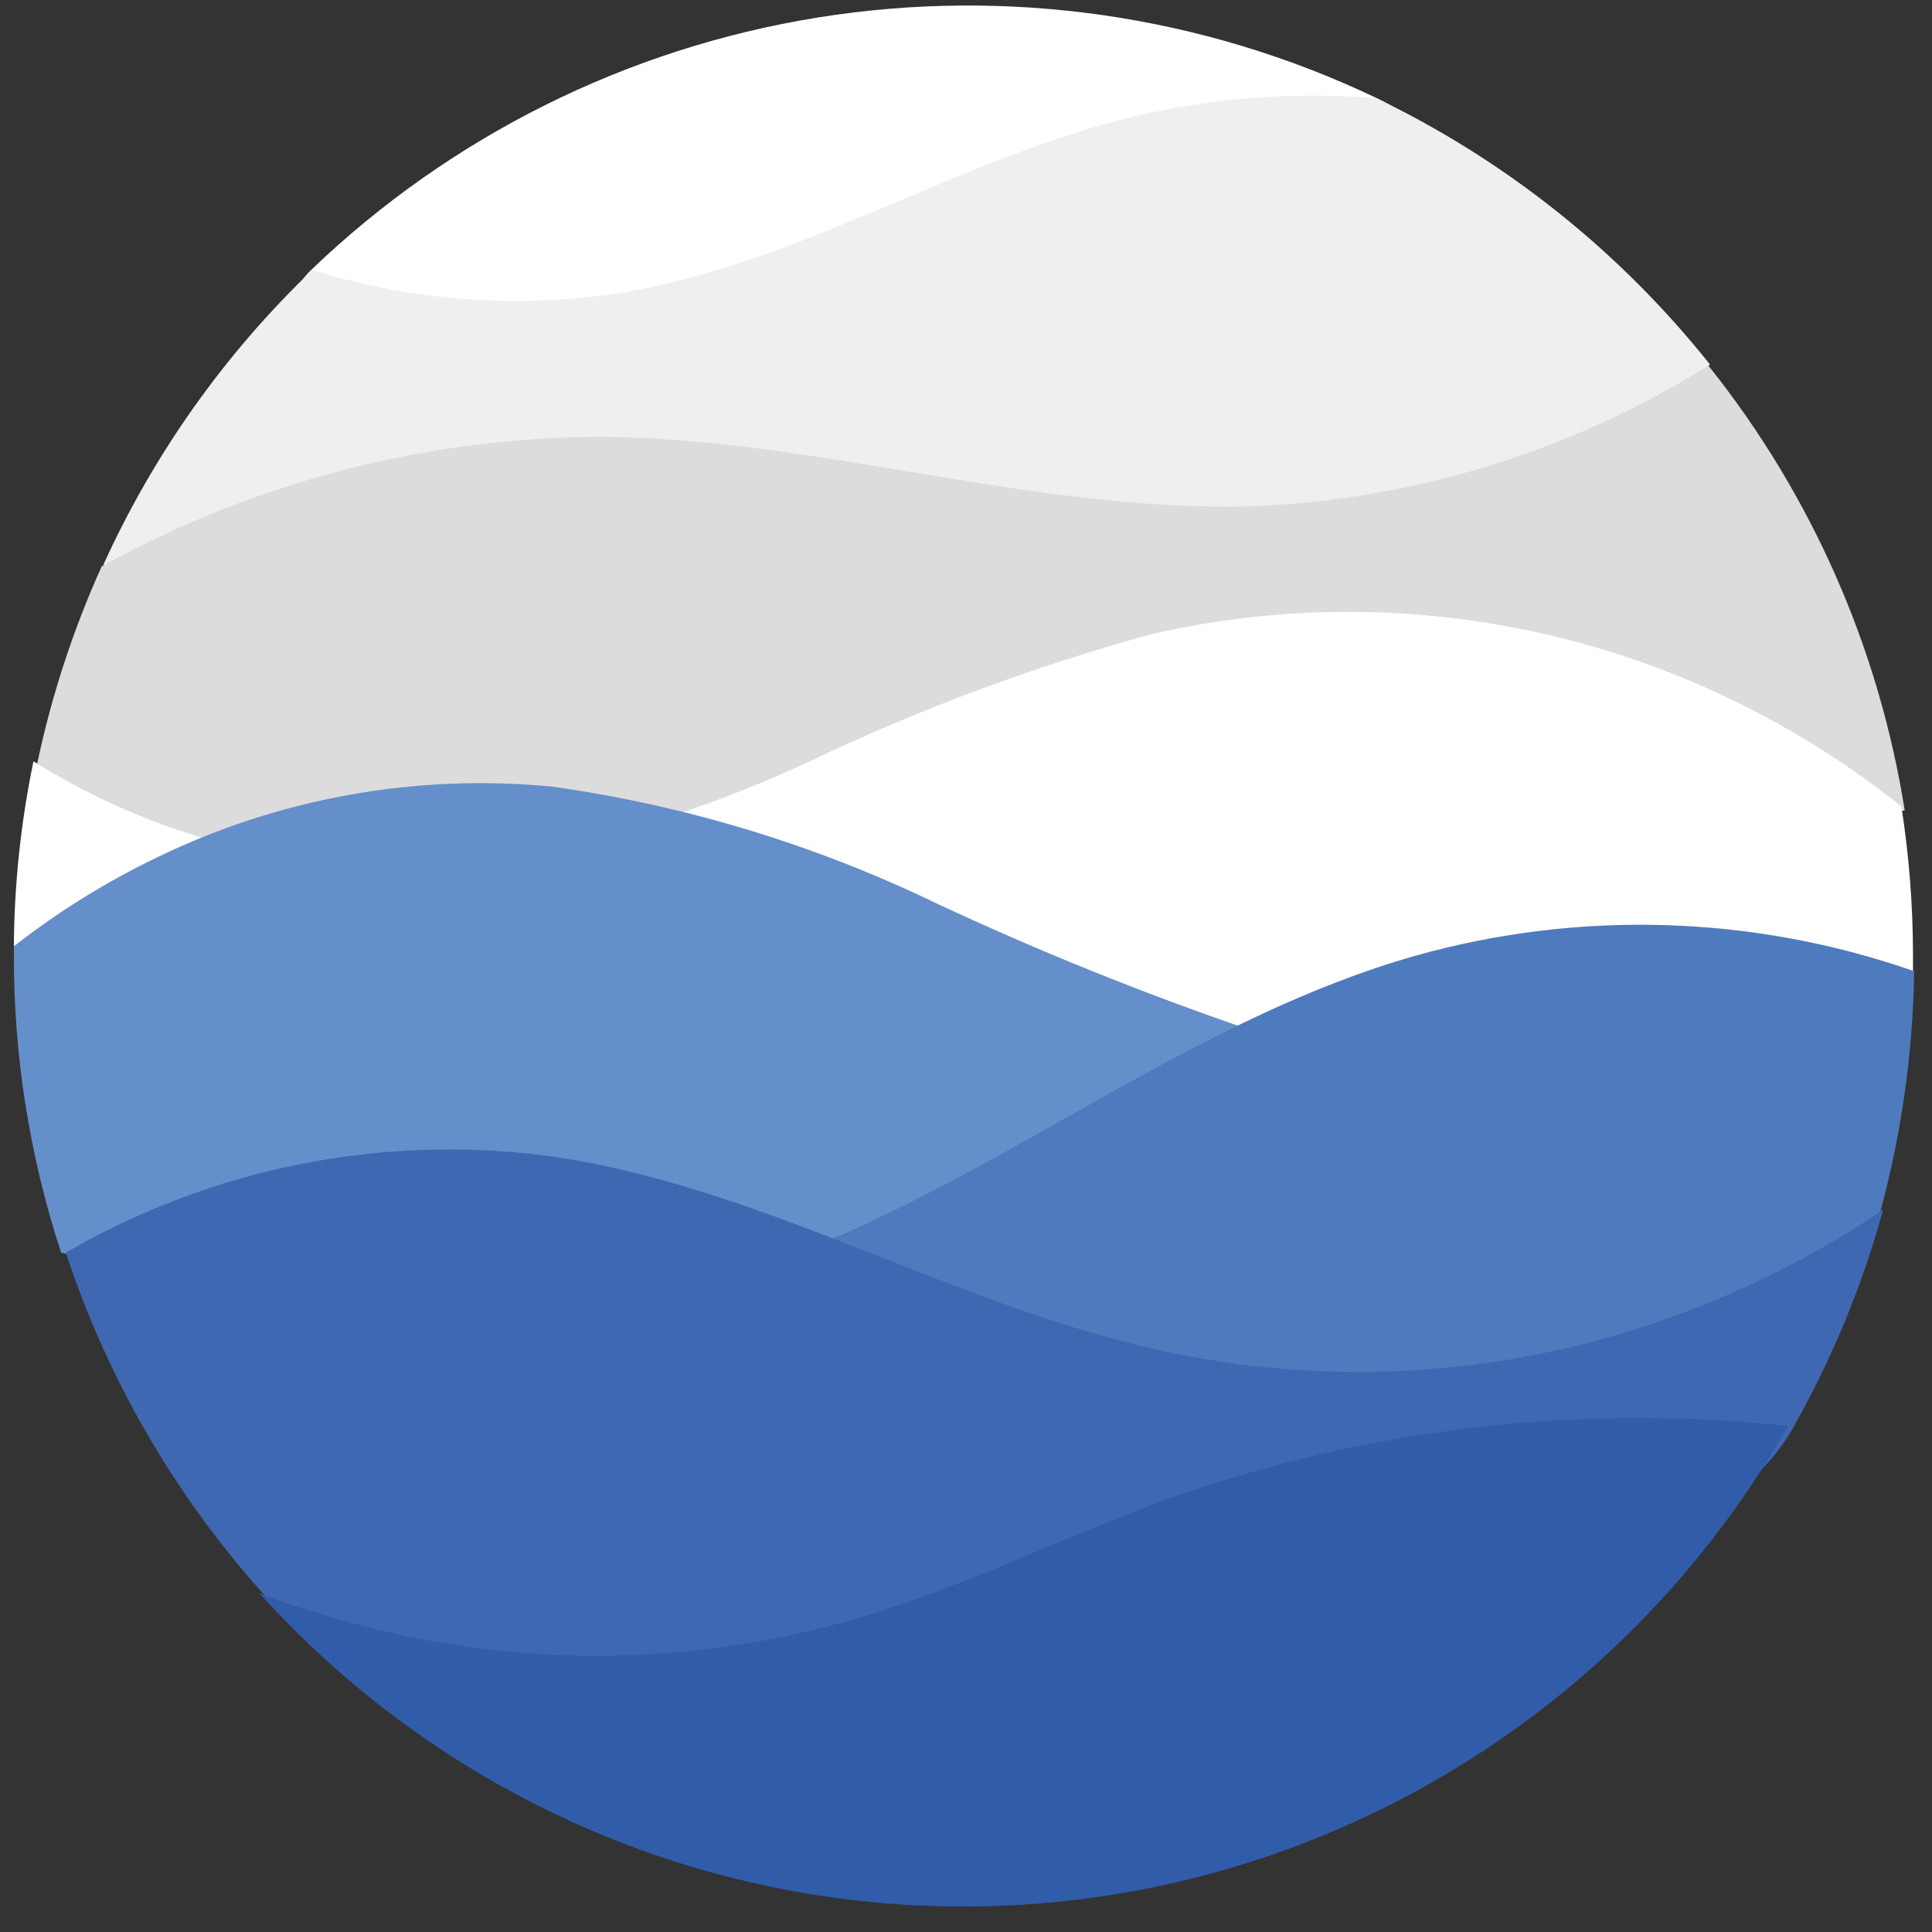 <svg width="61" height="61" viewBox="0 0 61 61" fill="none" xmlns="http://www.w3.org/2000/svg">
<rect x="0" y="0" width="61" height="61" fill="#333333" stroke="none"/>
<g clipPath="url(#clip0_1130_8768)">
<path d="M43.448 3.089C37.958 0.471 31.805 -0.412 25.803 0.556C19.801 1.524 14.234 4.297 9.837 8.51C4.106 13.995 53.569 7.926 43.448 3.089Z" fill="white"/>
<path d="M53.987 11.505C53.987 11.505 51.546 14.882 44.095 15.822C29.041 17.726 3.222 17.968 3.26 17.84C4.848 14.34 7.09 11.177 9.863 8.522C13.136 9.548 16.606 9.775 19.983 9.182C25.499 8.166 30.407 4.967 35.872 3.659C38.358 3.082 40.919 2.894 43.462 3.101C47.555 5.073 51.153 7.946 53.987 11.505Z" fill="#F0EFEF"/>
<path d="M60.138 25.586C60.138 25.713 26.21 28.913 9.677 27.973C6.454 27.898 3.391 26.553 1.15 24.228C1.602 22.042 2.293 19.913 3.212 17.88C8.069 15.201 13.521 13.795 19.063 13.792C25.894 13.868 32.599 16.154 39.443 15.988C44.578 15.8 49.576 14.269 53.94 11.545C57.187 15.605 59.323 20.445 60.138 25.586Z" fill="#DCDCDC"/>
<path d="M60.4 30.132V30.665C53.342 32.248 46.125 33.002 38.894 32.912C26.032 32.559 13.197 31.546 0.438 29.878C0.45 27.915 0.658 25.959 1.057 24.038C5.165 26.608 10.003 27.746 14.821 27.275C18.588 26.714 22.254 25.602 25.7 23.974C29.141 22.344 32.718 21.019 36.389 20.013C41.873 18.764 47.606 19.206 52.835 21.283C55.426 22.312 57.851 23.719 60.033 25.46C60.275 27.005 60.397 28.567 60.4 30.132Z" fill="white"/>
<path d="M26.396 39.907C17.401 41.583 1.968 39.653 1.93 39.551C0.935 36.516 0.431 33.34 0.438 30.144V29.877C1.839 28.783 3.353 27.842 4.954 27.072C8.833 25.192 13.152 24.419 17.439 24.837C21.635 25.428 25.714 26.666 29.533 28.506C32.773 30.023 36.092 31.362 39.476 32.518C39.83 32.62 36.301 38.079 26.396 39.907Z" fill="#658FCA"/>
<path d="M59.362 38.281C58.729 39.347 52.758 42.94 44.662 43.55C33.935 44.362 21.272 41.112 25.472 39.449C32.062 36.808 37.818 32.124 44.713 30.169C49.882 28.722 55.368 28.895 60.437 30.664C60.399 33.238 60.038 35.797 59.362 38.281Z" fill="#4E7BBE"/>
<path d="M56.575 45.149C51.389 54.175 13.843 56.435 8.353 50.367C5.534 47.239 3.397 43.554 2.078 39.55C6.667 36.888 12.001 35.813 17.258 36.49C23.976 37.417 29.997 41.175 36.626 42.635C42.002 43.82 47.602 43.455 52.78 41.581C55.139 40.737 57.384 39.598 59.459 38.192C58.79 40.622 57.822 42.959 56.575 45.149Z" fill="#4068B2"/>
<path d="M56.452 45.023C54.104 49.151 50.815 52.663 46.854 55.269C42.893 57.876 38.373 59.504 33.664 60.019C28.956 60.534 24.192 59.922 19.765 58.234C15.337 56.545 11.371 53.828 8.191 50.304C9.102 50.66 10.127 50.965 11.05 51.231C16.303 52.671 21.851 52.623 27.078 51.092C30.405 50.114 33.53 48.553 36.781 47.359C43.081 45.111 49.803 44.313 56.452 45.023Z" fill="#315CAA"/>
</g>
<defs>
<clipPath id="clip0_1130_8768">
<rect width="60" height="60" fill="white" transform="translate(0.438 0.195)"/>
</clipPath>
</defs>
</svg>
